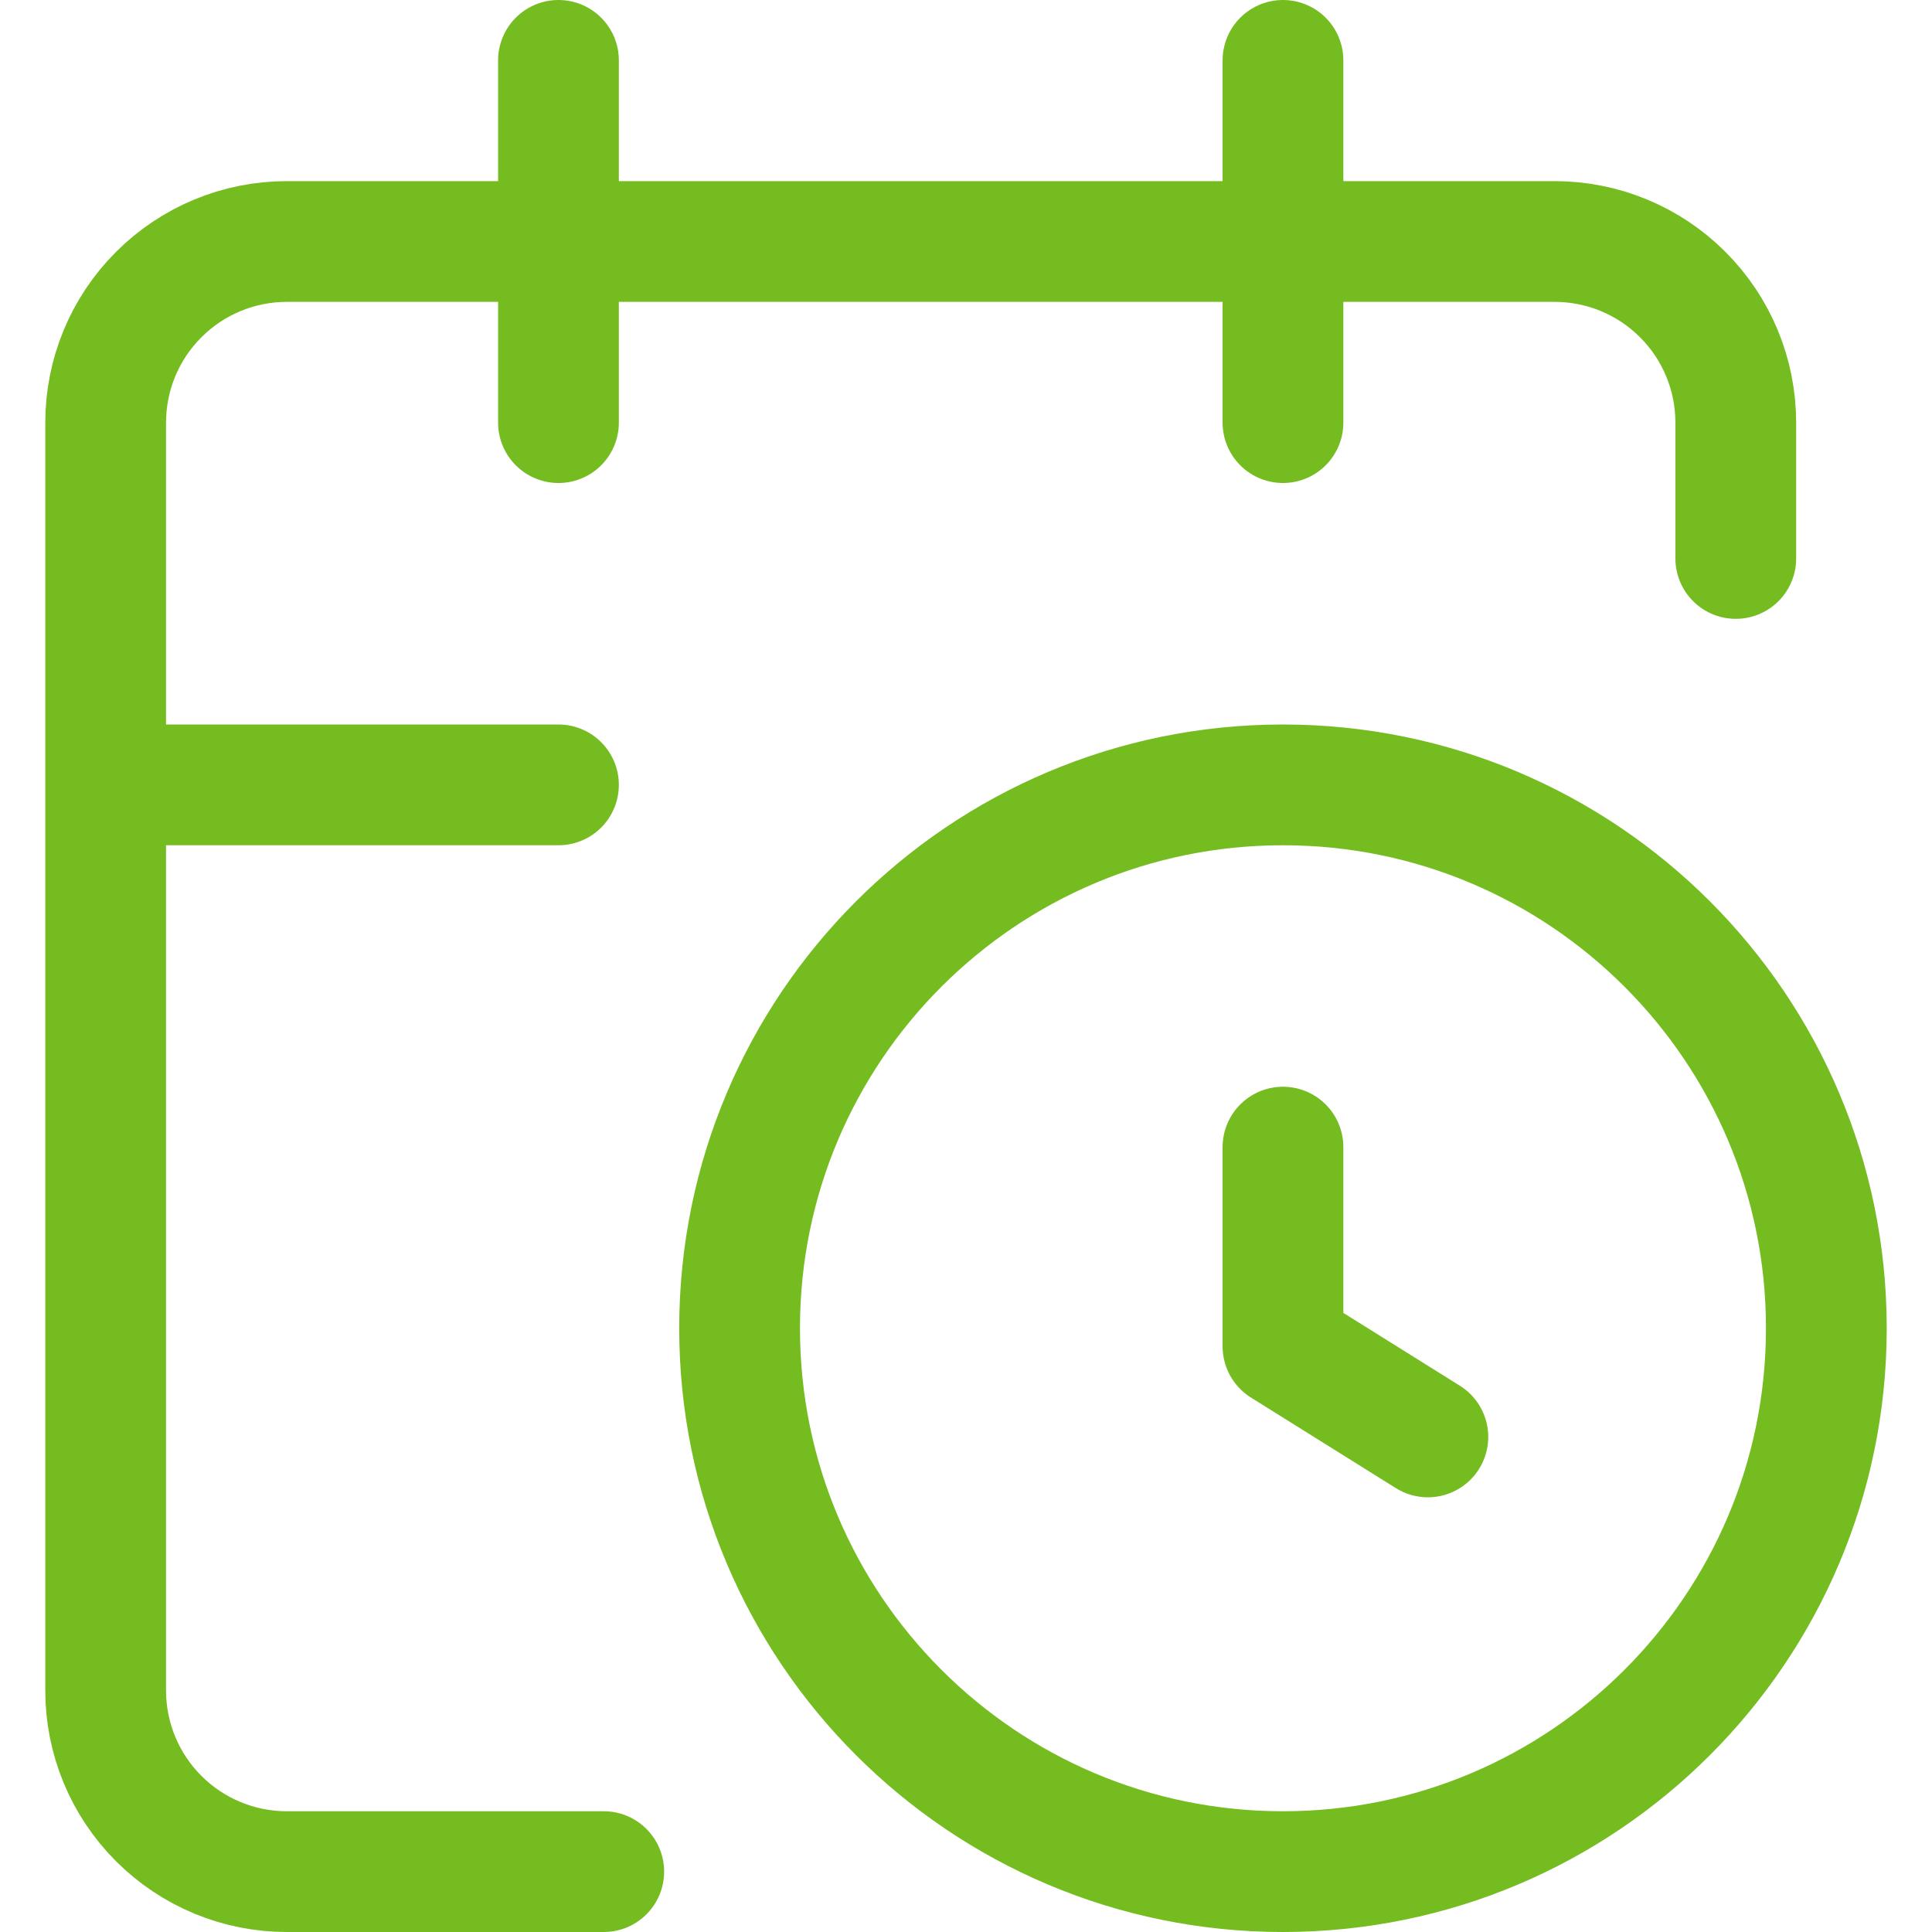 <svg xmlns="http://www.w3.org/2000/svg" width="32" height="32" viewBox="0 0 32 32" fill="none">
  <path d="M21.25 19V22.3L23.65 23.8M21.25 1V7M28.75 9.25V7C28.75 6.204 28.434 5.441 27.871 4.879C27.309 4.316 26.546 4 25.75 4H4.75C3.954 4 3.191 4.316 2.629 4.879C2.066 5.441 1.75 6.204 1.75 7V28C1.75 28.796 2.066 29.559 2.629 30.121C3.191 30.684 3.954 31 4.75 31H10M1.75 13H9.25M9.25 1V7M30.25 22C30.25 26.971 26.221 31 21.25 31C16.279 31 12.25 26.971 12.25 22C12.25 17.029 16.279 13 21.25 13C26.221 13 30.25 17.029 30.25 22Z" stroke="#74BC1F" stroke-width="2" stroke-linecap="round" stroke-linejoin="round"/>
</svg>